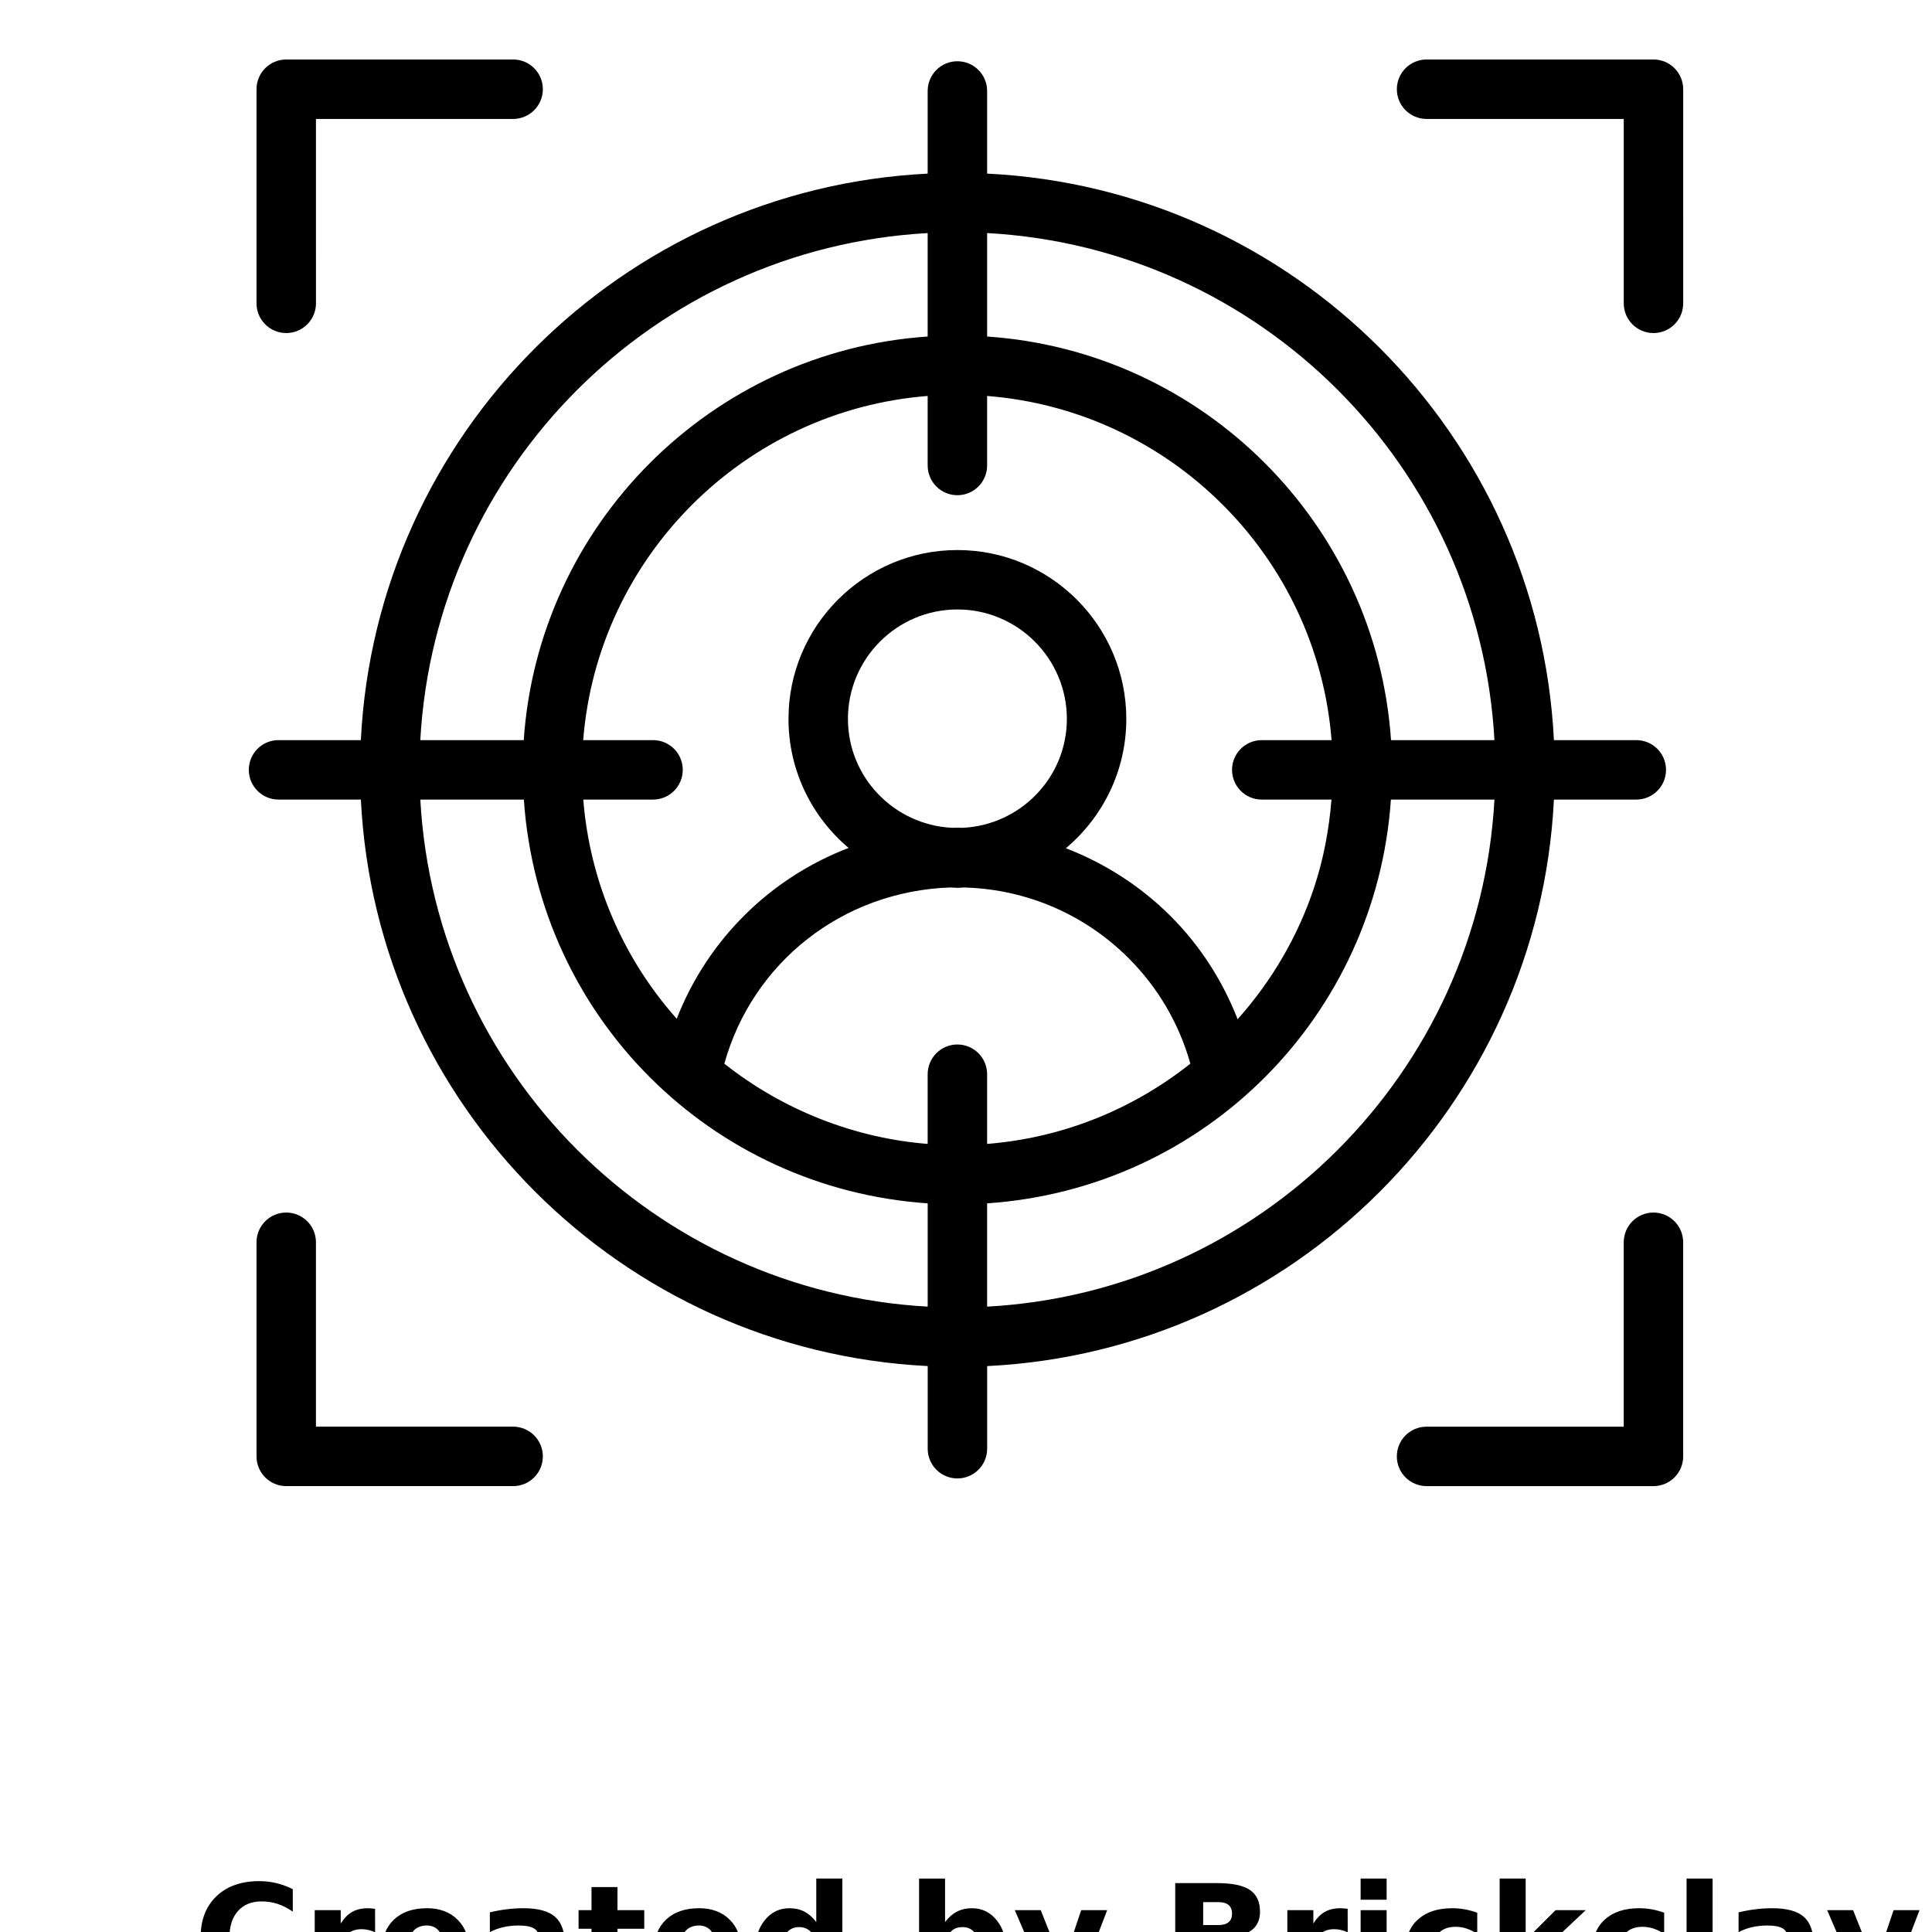 <?xml version="1.0" encoding="UTF-8"?>
<svg width="700pt" height="700pt" version="1.1" viewBox="0 0 700 700" xmlns="http://www.w3.org/2000/svg" xmlns:xlink="http://www.w3.org/1999/xlink">
 <defs>
  <symbol id="m" overflow="visible">
   <path d="m36.078-2.156c-1.867 0.969-3.809 1.699-5.828 2.188-2.012 0.488-4.109 0.734-6.297 0.734-6.543 0-11.727-1.828-15.547-5.484-3.812-3.656-5.719-8.613-5.719-14.875 0-6.269 1.906-11.234 5.719-14.891 3.82-3.656 9.004-5.484 15.547-5.484 2.188 0 4.285 0.25 6.297 0.75 2.019 0.492 3.961 1.215 5.828 2.172v8.125c-1.875-1.281-3.727-2.219-5.547-2.812-1.824-0.594-3.746-0.891-5.766-0.891-3.617 0-6.461 1.156-8.531 3.469-2.062 2.312-3.094 5.5-3.094 9.562 0 4.055 1.031 7.234 3.094 9.547 2.07 2.312 4.914 3.469 8.531 3.469 2.019 0 3.941-0.297 5.766-0.891 1.82-0.594 3.672-1.531 5.547-2.812z"/>
  </symbol>
  <symbol id="d" overflow="visible">
   <path d="m26.391-21.422c-0.824-0.383-1.641-0.672-2.453-0.859s-1.633-0.281-2.453-0.281c-2.43 0-4.293 0.777-5.594 2.328-1.305 1.555-1.953 3.777-1.953 6.672v13.562h-9.422v-29.453h9.422v4.844c1.207-1.926 2.594-3.332 4.156-4.219 1.57-0.883 3.453-1.328 5.641-1.328 0.32 0 0.664 0.016 1.031 0.047 0.363 0.023 0.898 0.074 1.609 0.156z"/>
  </symbol>
  <symbol id="c" overflow="visible">
   <path d="m33.922-14.797v2.672h-22.016c0.227 2.211 1.023 3.867 2.391 4.969 1.375 1.105 3.285 1.656 5.734 1.656 1.977 0 4.004-0.289 6.078-0.875 2.082-0.582 4.219-1.473 6.406-2.672v7.266c-2.219 0.836-4.445 1.465-6.672 1.891-2.231 0.438-4.453 0.656-6.672 0.656-5.336 0-9.48-1.352-12.438-4.062-2.949-2.707-4.422-6.508-4.422-11.406 0-4.801 1.445-8.578 4.344-11.328 2.906-2.75 6.898-4.125 11.984-4.125 4.625 0 8.328 1.398 11.109 4.188 2.781 2.781 4.172 6.508 4.172 11.172zm-9.688-3.141c0-1.781-0.523-3.219-1.562-4.312-1.043-1.094-2.402-1.641-4.078-1.641-1.824 0-3.309 0.512-4.453 1.531-1.137 1.023-1.844 2.496-2.125 4.422z"/>
  </symbol>
  <symbol id="b" overflow="visible">
   <path d="m17.719-13.25c-1.961 0-3.438 0.336-4.438 1-0.992 0.668-1.484 1.648-1.484 2.938 0 1.199 0.398 2.137 1.203 2.812 0.801 0.668 1.91 1 3.328 1 1.77 0 3.258-0.633 4.469-1.906 1.207-1.27 1.812-2.859 1.812-4.766v-1.078zm14.375-3.547v16.797h-9.484v-4.359c-1.262 1.781-2.684 3.086-4.266 3.906-1.574 0.812-3.492 1.219-5.75 1.219-3.055 0-5.531-0.891-7.438-2.672-1.898-1.781-2.844-4.086-2.844-6.922 0-3.457 1.188-5.988 3.562-7.594 2.375-1.613 6.102-2.422 11.188-2.422h5.547v-0.75c0-1.488-0.59-2.578-1.766-3.266-1.168-0.688-2.996-1.031-5.484-1.031-2.023 0-3.902 0.203-5.641 0.609-1.73 0.398-3.34 0.996-4.828 1.797v-7.172c2.008-0.488 4.031-0.859 6.062-1.109 2.039-0.258 4.078-0.391 6.109-0.391 5.312 0 9.145 1.047 11.5 3.141 2.352 2.094 3.531 5.5 3.531 10.219z"/>
  </symbol>
  <symbol id="i" overflow="visible">
   <path d="m14.797-37.812v8.359h9.703v6.734h-9.703v12.484c0 1.375 0.27 2.305 0.812 2.781 0.551 0.48 1.629 0.719 3.234 0.719h4.844v6.734h-8.078c-3.711 0-6.34-0.773-7.891-2.328-1.555-1.551-2.328-4.188-2.328-7.906v-12.484h-4.688v-6.734h4.688v-8.359z"/>
  </symbol>
  <symbol id="h" overflow="visible">
   <path d="m24.562-25.141v-15.766h9.453v40.906h-9.453v-4.266c-1.305 1.742-2.734 3.016-4.297 3.828-1.555 0.801-3.356 1.203-5.406 1.203-3.637 0-6.621-1.441-8.953-4.328-2.324-2.883-3.484-6.598-3.484-11.141 0-4.531 1.16-8.238 3.484-11.125 2.332-2.883 5.316-4.328 8.953-4.328 2.031 0 3.828 0.414 5.391 1.234 1.57 0.812 3.008 2.074 4.312 3.781zm-6.219 19.062c2.019 0 3.562-0.734 4.625-2.203s1.594-3.609 1.594-6.422c0-2.801-0.531-4.938-1.594-6.406s-2.606-2.203-4.625-2.203c-1.992 0-3.516 0.734-4.578 2.203s-1.594 3.606-1.594 6.406c0 2.812 0.531 4.953 1.594 6.422s2.586 2.203 4.578 2.203z"/>
  </symbol>
  <symbol id="g" overflow="visible">
   <path d="m20.188-6.078c2.019 0 3.555-0.734 4.609-2.203 1.062-1.469 1.594-3.609 1.594-6.422 0-2.801-0.531-4.938-1.594-6.406-1.055-1.469-2.59-2.203-4.609-2.203-2.012 0-3.559 0.742-4.641 2.219-1.074 1.48-1.609 3.609-1.609 6.391 0 2.793 0.535 4.93 1.609 6.406 1.082 1.48 2.629 2.219 4.641 2.219zm-6.25-19.062c1.289-1.707 2.723-2.969 4.297-3.781 1.582-0.82 3.398-1.234 5.453-1.234 3.625 0 6.602 1.445 8.938 4.328 2.332 2.887 3.5 6.594 3.5 11.125 0 4.543-1.168 8.258-3.5 11.141-2.336 2.887-5.312 4.328-8.938 4.328-2.055 0-3.871-0.406-5.453-1.219-1.574-0.82-3.008-2.094-4.297-3.812v4.266h-9.422v-40.906h9.422z"/>
  </symbol>
  <symbol id="a" overflow="visible">
   <path d="m0.656-29.453h9.406l7.922 19.984 6.734-19.984h9.406l-12.375 32.234c-1.25 3.281-2.703 5.57-4.359 6.875-1.656 1.312-3.844 1.969-6.562 1.969h-5.438v-6.188h2.938c1.602 0 2.766-0.258 3.484-0.766 0.727-0.5 1.297-1.406 1.703-2.719l0.266-0.828z"/>
  </symbol>
  <symbol id="f" overflow="visible">
   <path d="m20.672-24.062c1.594 0 2.801-0.348 3.625-1.047 0.82-0.695 1.234-1.727 1.234-3.094 0-1.352-0.414-2.383-1.234-3.094-0.824-0.707-2.031-1.062-3.625-1.062h-5.609v8.297zm0.328 17.172c2.039 0 3.57-0.426 4.594-1.281 1.02-0.863 1.531-2.16 1.531-3.891 0-1.707-0.512-2.984-1.531-3.828-1.012-0.852-2.543-1.281-4.594-1.281h-5.938v10.281zm9.422-14.109c2.164 0.625 3.844 1.793 5.031 3.5 1.195 1.699 1.797 3.781 1.797 6.25 0 3.781-1.281 6.606-3.844 8.469-2.555 1.855-6.438 2.781-11.656 2.781h-16.812v-39.25h15.203c5.445 0 9.395 0.824 11.844 2.469 2.445 1.648 3.672 4.281 3.672 7.906 0 1.918-0.449 3.547-1.344 4.891-0.898 1.336-2.195 2.328-3.891 2.984z"/>
  </symbol>
  <symbol id="l" overflow="visible">
   <path d="m4.516-29.453h9.422v29.453h-9.422zm0-11.453h9.422v7.672h-9.422z"/>
  </symbol>
  <symbol id="e" overflow="visible">
   <path d="m28.312-28.531v7.688c-1.281-0.875-2.57-1.52-3.859-1.938-1.281-0.426-2.617-0.641-4-0.641-2.625 0-4.672 0.766-6.141 2.297-1.461 1.531-2.188 3.672-2.188 6.422 0 2.762 0.727 4.906 2.188 6.438 1.469 1.531 3.516 2.297 6.141 2.297 1.469 0 2.863-0.219 4.188-0.656 1.32-0.438 2.547-1.086 3.672-1.953v7.703c-1.469 0.555-2.965 0.961-4.484 1.234-1.512 0.27-3.031 0.406-4.562 0.406-5.305 0-9.453-1.359-12.453-4.078-3-2.727-4.5-6.523-4.5-11.391 0-4.852 1.5-8.641 4.5-11.359 3-2.727 7.148-4.094 12.453-4.094 1.539 0 3.062 0.137 4.562 0.406 1.5 0.273 2.992 0.68 4.484 1.219z"/>
  </symbol>
  <symbol id="k" overflow="visible">
   <path d="m4.516-40.906h9.422v22.266l10.828-10.812h10.938l-14.375 13.516 15.5 15.938h-11.406l-11.484-12.281v12.281h-9.422z"/>
  </symbol>
  <symbol id="j" overflow="visible">
   <path d="m4.516-40.906h9.422v40.906h-9.422z"/>
  </symbol>
 </defs>
 <g>
  <path d="m100.92 289.7h29.832c5.492 110.78 94.492 199.72 205.37 205.25v29.945c0 5.949 4.82 10.77 10.77 10.77s10.77-4.82 10.77-10.77v-29.934c110.86-5.441 199.86-94.422 205.35-205.26h29.844c5.949 0 10.77-4.82 10.77-10.77s-4.82-10.77-10.77-10.77h-29.844c-5.496-110.84-94.504-199.82-205.36-205.26v-29.938c0-5.949-4.82-10.77-10.77-10.77-5.949 0-10.77 4.82-10.77 10.77v29.945c-110.87 5.535-199.87 94.473-205.37 205.25h-29.828c-5.949 0-10.77 4.82-10.77 10.77 0 5.945 4.82 10.77 10.77 10.77zm51.367 0h37.512c5.438 79.035 67.965 140.92 146.32 146.3v37.414c-99.004-5.484-178.38-84.809-183.83-183.71zm84.324-21.539h-25.309c5.25-66.41 58.352-119.46 124.81-124.7v25.191c0 5.949 4.82 10.77 10.77 10.77 5.949 0 10.77-4.82 10.77-10.77v-25.188c66.457 5.238 119.55 58.289 124.8 124.7h-25.289c-5.949 0-10.77 4.82-10.77 10.77s4.82 10.77 10.77 10.77h25.254c-0.875 10.988-2.93 21.777-6.371 32.102-5.816 17.461-15.242 33.594-27.629 47.48-5.438-13.891-13.543-26.625-24.25-37.328-10.957-10.957-23.961-19.215-37.984-24.629 13.371-11.234 21.898-28.059 21.898-46.848 0-33.742-27.453-61.191-61.199-61.191-33.742 0-61.199 27.449-61.199 61.191 0 18.734 8.484 35.508 21.785 46.742-28.328 10.832-51.062 33.133-62.277 61.898-19.621-22.07-31.508-49.914-33.859-79.418h25.273c5.949 0 10.77-4.82 10.77-10.77 0.008-5.953-4.812-10.773-10.762-10.773zm121.04 146.3v-25.254c0-5.949-4.82-10.77-10.77-10.77-5.949 0-10.77 4.82-10.77 10.77v25.254c-25.93-2.055-51.922-11.863-73.664-29.074 10.188-36.621 42.766-62.512 81.902-63.844 0.848 0.035 1.676 0.129 2.531 0.129 0.844 0 1.664-0.094 2.5-0.125 0.207 0.012 0.34 0.016 0.578 0.031 22.258 0.742 43.203 9.832 58.973 25.602 10.688 10.691 18.336 23.797 22.359 38.207-20.555 16.273-45.699 26.84-73.641 29.074zm-8.797-114.53c-1.445-0.059-2.84-0.055-4.004-0.008-20.906-1.082-37.625-18.281-37.625-39.453 0-21.863 17.789-39.652 39.66-39.652 21.871 0 39.66 17.789 39.66 39.652-0.004 21.199-16.754 38.41-37.691 39.461zm8.797 173.49v-37.422c79.336-5.457 140.93-68.246 146.3-146.3h37.512c-5.438 98.969-84.832 178.33-183.81 183.72zm183.82-205.26h-37.477c-5.34-78.273-68.012-140.9-146.34-146.23v-37.488c98.977 5.398 178.36 84.758 183.81 183.72zm-205.36-183.71v37.477c-78.336 5.324-141.02 67.957-146.35 146.23h-37.477c5.449-98.902 84.828-178.23 183.83-183.71z"/>
  <path d="m103.71 21.555c-5.949 0-10.77 4.82-10.77 10.77v77.578c0 5.949 4.82 10.77 10.77 10.77 5.949 0 10.77-4.82 10.77-10.77l-0.004-66.809h71.438c5.949 0 10.77-4.82 10.77-10.77s-4.82-10.77-10.77-10.77z"/>
  <path d="m609.85 32.324c0-5.949-4.82-10.77-10.77-10.77h-82.203c-5.949 0-10.77 4.82-10.77 10.77s4.82 10.77 10.77 10.77h71.438v66.809c0 5.949 4.82 10.77 10.77 10.77 5.949 0 10.77-4.82 10.77-10.77z"/>
  <path d="m103.71 439.33c-5.949 0-10.77 4.82-10.77 10.77v77.578c0 5.949 4.82 10.77 10.77 10.77h82.203c5.949 0 10.77-4.82 10.77-10.77s-4.82-10.77-10.77-10.77h-71.438v-66.809c0-5.945-4.82-10.77-10.766-10.77z"/>
  <path d="m599.08 439.33c-5.949 0-10.77 4.82-10.77 10.77v66.809h-71.438c-5.949 0-10.77 4.82-10.77 10.77s4.82 10.77 10.77 10.77h82.203c5.949 0 10.77-4.82 10.77-10.77v-77.578c0.004-5.945-4.816-10.77-10.766-10.77z"/>
  <use x="70" y="721.539" xlink:href="#m"/>
  <use x="109.516" y="721.539" xlink:href="#d"/>
  <use x="136.07" y="721.539" xlink:href="#c"/>
  <use x="172.59" y="721.539" xlink:href="#b"/>
  <use x="208.926" y="721.539" xlink:href="#i"/>
  <use x="234.668" y="721.539" xlink:href="#c"/>
  <use x="271.188" y="721.539" xlink:href="#h"/>
  <use x="328.477" y="721.539" xlink:href="#g"/>
  <use x="367.023" y="721.539" xlink:href="#a"/>
  <use x="420.867" y="721.539" xlink:href="#f"/>
  <use x="461.91" y="721.539" xlink:href="#d"/>
  <use x="488.465" y="721.539" xlink:href="#l"/>
  <use x="506.922" y="721.539" xlink:href="#e"/>
  <use x="538.84" y="721.539" xlink:href="#k"/>
  <use x="574.648" y="721.539" xlink:href="#e"/>
  <use x="606.57" y="721.539" xlink:href="#j"/>
  <use x="625.027" y="721.539" xlink:href="#b"/>
  <use x="661.359" y="721.539" xlink:href="#a"/>
 </g>
</svg>
